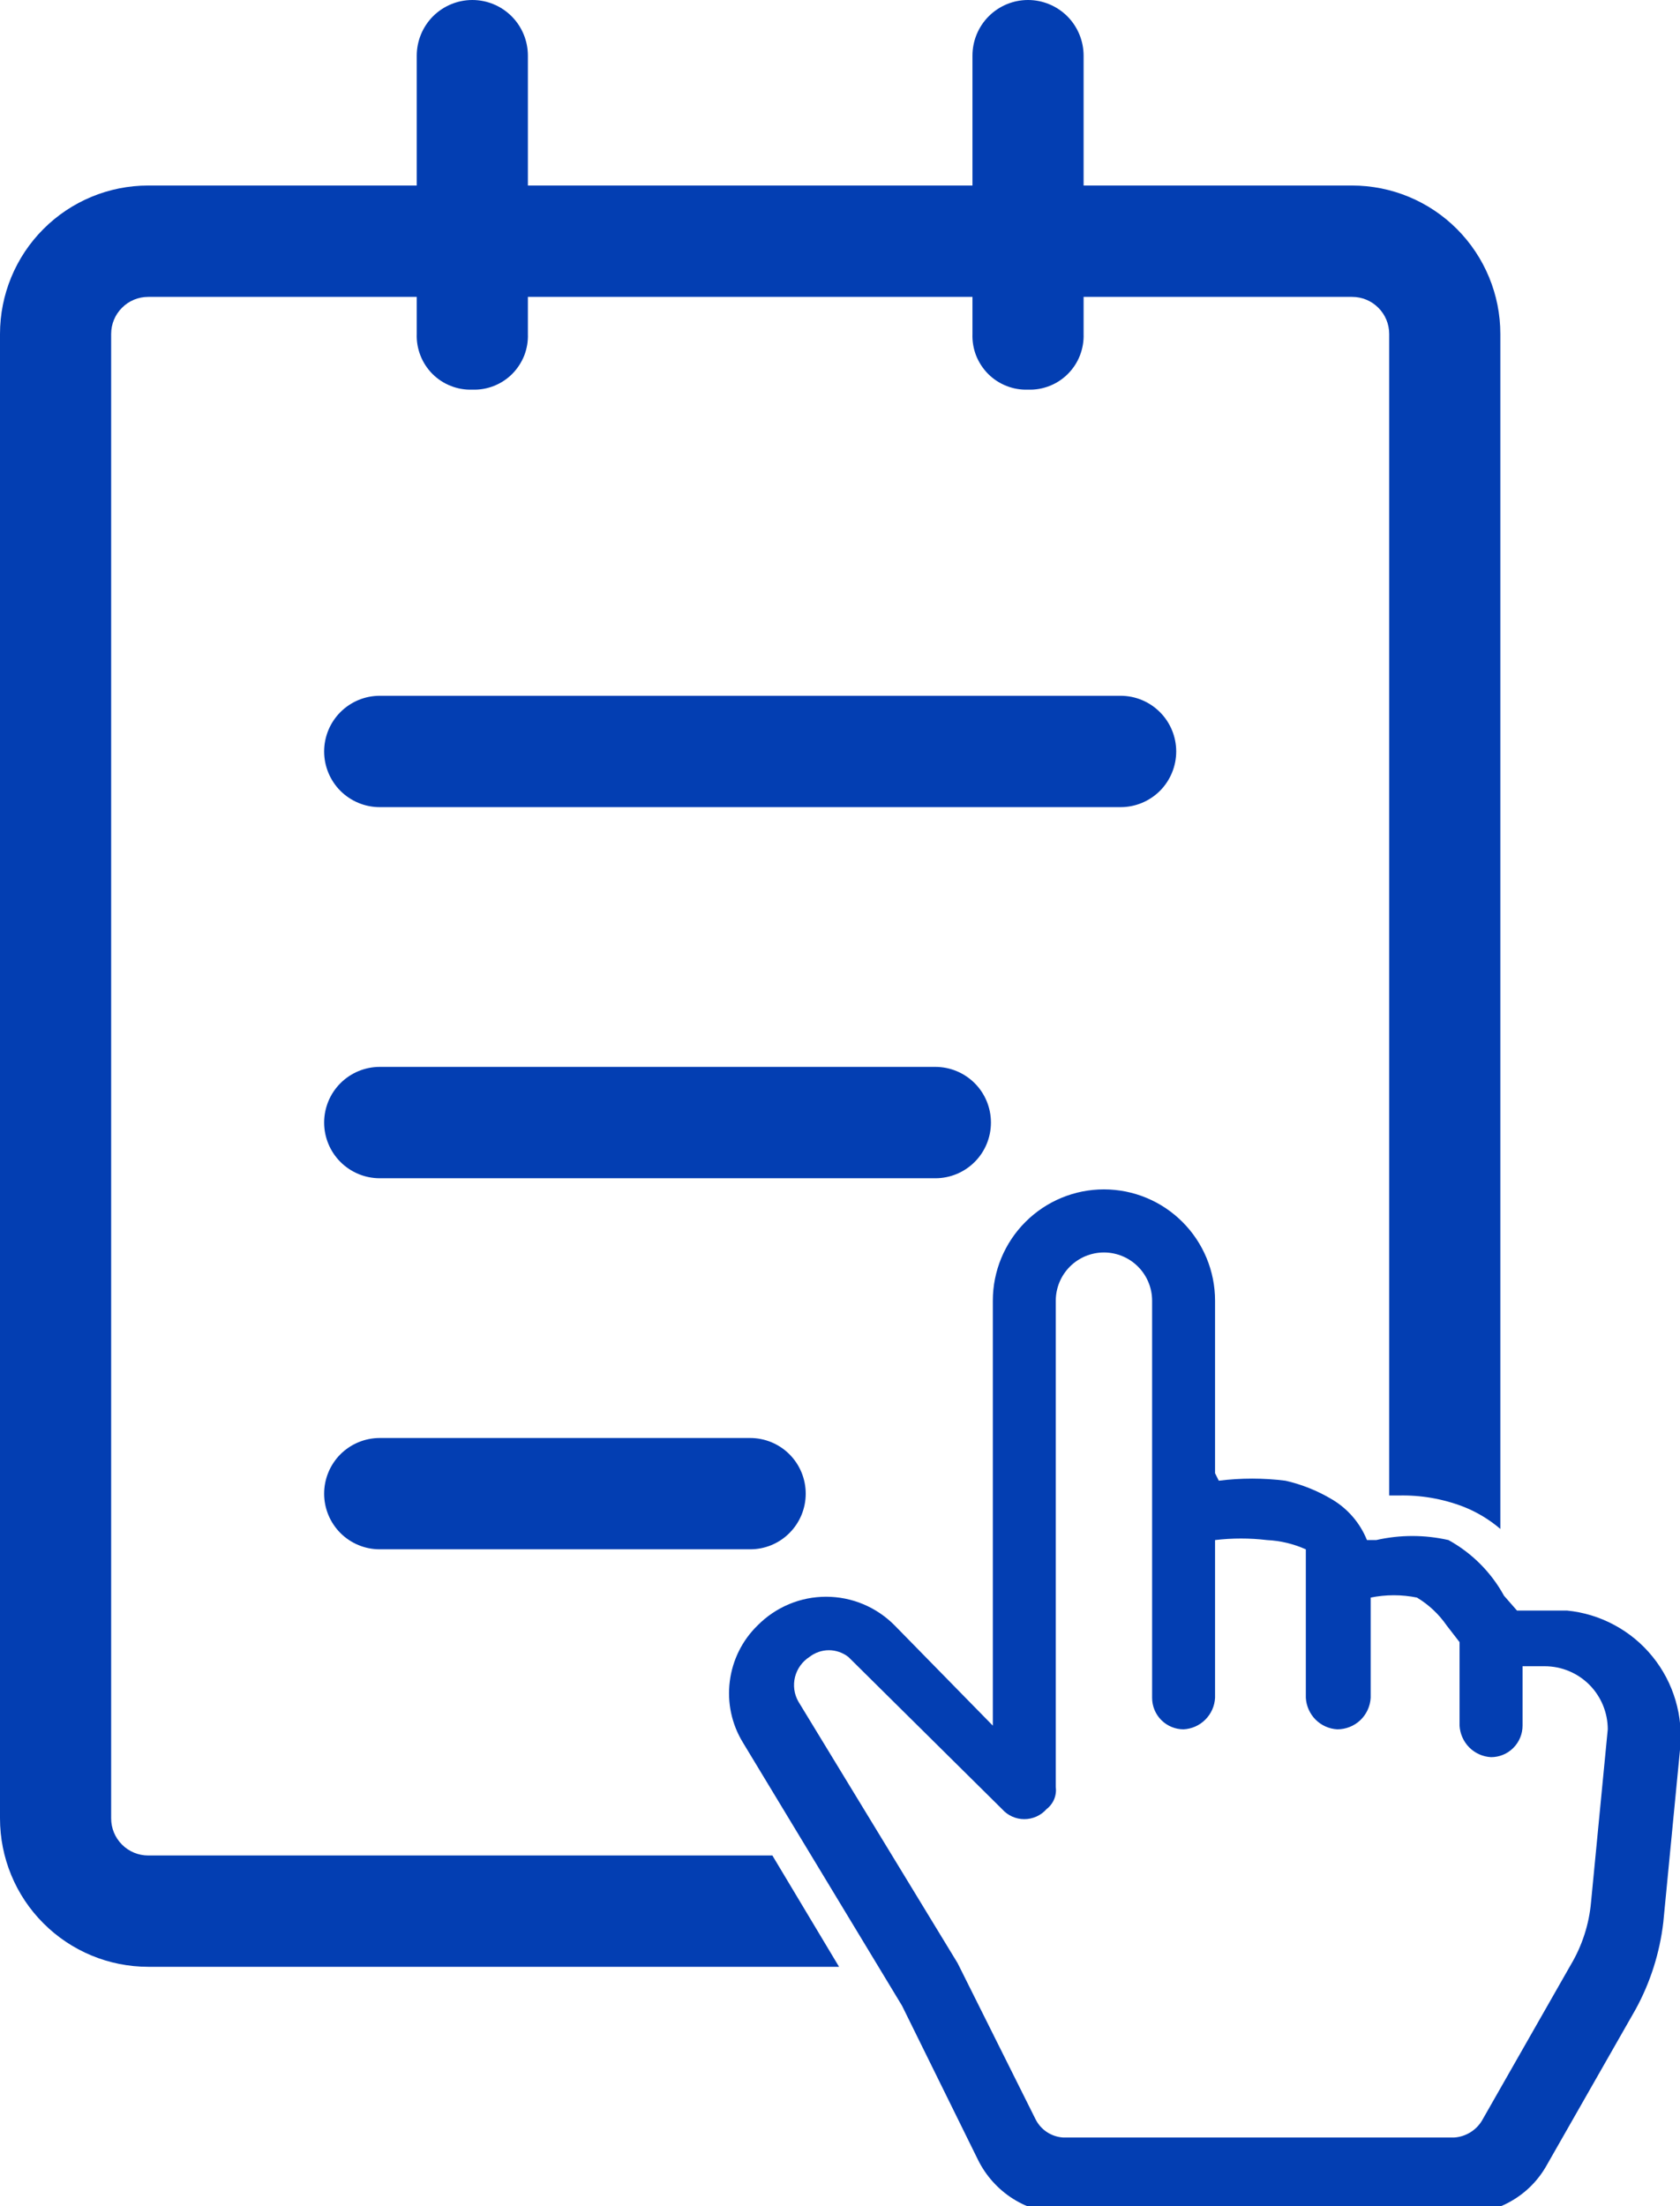<svg width="32" height="42" viewBox="0 0 32 42" fill="none" xmlns="http://www.w3.org/2000/svg">
<g clip-path="url(#clip0_295_1103)">
<path d="M14.289 29.495H7.233C6.952 29.495 6.683 29.384 6.484 29.185C6.286 28.986 6.174 28.717 6.174 28.436C6.174 28.155 6.286 27.885 6.484 27.686C6.683 27.488 6.952 27.376 7.233 27.376H14.289C14.57 27.376 14.839 27.488 15.037 27.686C15.236 27.885 15.347 28.155 15.347 28.436C15.347 28.717 15.236 28.986 15.037 29.185C14.839 29.384 14.57 29.495 14.289 29.495ZM17.817 22.431H7.233C6.952 22.431 6.683 22.319 6.484 22.12C6.286 21.922 6.174 21.652 6.174 21.371C6.174 21.09 6.286 20.82 6.484 20.622C6.683 20.423 6.952 20.311 7.233 20.311H17.817C18.098 20.311 18.367 20.423 18.566 20.622C18.764 20.82 18.875 21.09 18.875 21.371C18.875 21.652 18.764 21.922 18.566 22.12C18.367 22.319 18.098 22.431 17.817 22.431ZM21.345 15.366H7.233C6.952 15.366 6.683 15.254 6.484 15.056C6.286 14.857 6.174 14.587 6.174 14.306C6.174 14.025 6.286 13.755 6.484 13.557C6.683 13.358 6.952 13.246 7.233 13.246H21.345C21.626 13.246 21.895 13.358 22.094 13.557C22.292 13.755 22.404 14.025 22.404 14.306C22.404 14.587 22.292 14.857 22.094 15.056C21.895 15.254 21.626 15.366 21.345 15.366ZM19.581 7.418C19.441 7.423 19.301 7.399 19.17 7.347C19.04 7.296 18.921 7.218 18.822 7.119C18.723 7.019 18.645 6.9 18.593 6.77C18.542 6.639 18.518 6.499 18.523 6.358V1.06C18.523 0.779 18.634 0.509 18.833 0.31C19.031 0.112 19.3 0 19.581 0C19.862 0 20.131 0.112 20.33 0.31C20.528 0.509 20.64 0.779 20.64 1.06V6.358C20.645 6.499 20.62 6.639 20.569 6.77C20.518 6.9 20.44 7.019 20.34 7.119C20.241 7.218 20.123 7.296 19.992 7.347C19.861 7.399 19.721 7.423 19.581 7.418ZM8.997 7.418C8.856 7.423 8.717 7.399 8.586 7.347C8.455 7.296 8.337 7.218 8.237 7.119C8.138 7.019 8.06 6.9 8.009 6.77C7.957 6.639 7.933 6.499 7.938 6.358V1.06C7.938 0.779 8.05 0.509 8.248 0.31C8.447 0.112 8.716 0 8.997 0C9.278 0 9.547 0.112 9.745 0.31C9.944 0.509 10.055 0.779 10.055 1.06V6.358C10.06 6.499 10.036 6.639 9.985 6.77C9.933 6.9 9.855 7.019 9.756 7.119C9.657 7.218 9.538 7.296 9.408 7.347C9.277 7.399 9.137 7.423 8.997 7.418Z" fill="#033EB2"/>
<path d="M14.712 35.324H2.822C2.635 35.324 2.456 35.249 2.324 35.117C2.191 34.984 2.117 34.805 2.117 34.617V6.358C2.117 6.171 2.191 5.991 2.324 5.859C2.456 5.726 2.635 5.652 2.822 5.652H25.755C25.942 5.652 26.122 5.726 26.254 5.859C26.387 5.991 26.461 6.171 26.461 6.358V28.471H26.637C27.059 28.46 27.478 28.532 27.872 28.683C28.129 28.784 28.367 28.927 28.578 29.107V6.358C28.578 5.609 28.28 4.89 27.751 4.36C27.222 3.83 26.504 3.532 25.755 3.532H2.822C2.074 3.532 1.356 3.83 0.827 4.36C0.297 4.89 0 5.609 0 6.358V34.617C0 35.367 0.297 36.086 0.827 36.615C1.356 37.145 2.074 37.443 2.822 37.443H15.982L14.712 35.324Z" fill="#033EB2"/>
<path d="M21.027 23.844C21.271 23.844 21.504 23.941 21.676 24.113C21.848 24.285 21.945 24.519 21.945 24.762V32.322C21.945 32.481 22.008 32.634 22.12 32.746C22.233 32.859 22.386 32.922 22.544 32.922C22.701 32.914 22.849 32.848 22.959 32.737C23.07 32.626 23.136 32.478 23.144 32.322V29.319C23.473 29.28 23.804 29.28 24.132 29.319C24.388 29.331 24.639 29.391 24.873 29.496C24.873 29.496 24.873 29.496 24.873 29.884V32.322C24.882 32.478 24.948 32.626 25.058 32.737C25.169 32.848 25.317 32.914 25.473 32.922C25.635 32.922 25.792 32.86 25.91 32.749C26.028 32.637 26.099 32.484 26.108 32.322V30.414C26.399 30.355 26.699 30.355 26.99 30.414C27.214 30.549 27.406 30.729 27.555 30.944L27.801 31.262V32.852C27.81 33.008 27.876 33.156 27.986 33.267C28.097 33.378 28.245 33.444 28.401 33.452C28.56 33.452 28.713 33.389 28.825 33.276C28.938 33.163 29.001 33.011 29.001 32.852V31.721H29.424C29.742 31.721 30.048 31.848 30.273 32.073C30.497 32.298 30.624 32.604 30.624 32.922L30.306 36.207C30.269 36.632 30.136 37.042 29.918 37.408L28.225 40.376C28.169 40.467 28.091 40.544 27.999 40.599C27.907 40.654 27.803 40.687 27.696 40.693H20.251C20.14 40.686 20.032 40.65 19.939 40.588C19.846 40.526 19.771 40.44 19.722 40.34L18.24 37.373L15.206 32.392C15.126 32.251 15.104 32.084 15.143 31.926C15.183 31.769 15.281 31.632 15.418 31.544C15.523 31.462 15.654 31.416 15.788 31.416C15.922 31.416 16.053 31.462 16.159 31.544L19.087 34.441C19.14 34.501 19.205 34.549 19.278 34.582C19.351 34.615 19.43 34.632 19.51 34.632C19.59 34.632 19.67 34.615 19.743 34.582C19.816 34.549 19.881 34.501 19.934 34.441C19.998 34.392 20.048 34.327 20.079 34.253C20.11 34.178 20.12 34.097 20.11 34.017V24.762C20.11 24.519 20.207 24.285 20.379 24.113C20.551 23.941 20.784 23.844 21.027 23.844ZM23.144 28.047V24.762C23.144 24.2 22.921 23.661 22.524 23.264C22.127 22.866 21.589 22.643 21.027 22.643C20.466 22.643 19.928 22.866 19.531 23.264C19.134 23.661 18.911 24.2 18.911 24.762V32.852L17.041 30.944C16.87 30.771 16.667 30.634 16.443 30.54C16.219 30.446 15.978 30.398 15.735 30.398C15.492 30.398 15.252 30.446 15.028 30.54C14.804 30.634 14.601 30.771 14.43 30.944C14.138 31.228 13.952 31.603 13.901 32.007C13.849 32.412 13.936 32.821 14.148 33.169L17.182 38.185L18.628 41.117C18.778 41.421 19.009 41.678 19.295 41.859C19.582 42.04 19.913 42.138 20.251 42.142H27.872C28.195 42.145 28.512 42.062 28.791 41.9C29.071 41.739 29.302 41.505 29.46 41.223L31.153 38.256C31.435 37.742 31.614 37.178 31.682 36.596L32 33.311C32.034 32.995 32.005 32.676 31.915 32.371C31.825 32.066 31.676 31.783 31.476 31.537C31.276 31.29 31.029 31.086 30.749 30.936C30.47 30.785 30.163 30.692 29.848 30.661H28.895L28.648 30.379C28.403 29.932 28.036 29.565 27.59 29.319C27.137 29.216 26.667 29.216 26.214 29.319H26.037C25.906 28.993 25.67 28.72 25.367 28.542C25.093 28.379 24.796 28.26 24.485 28.189C24.063 28.136 23.637 28.136 23.215 28.189L23.144 28.047Z" fill="#033EB2"/>
</g>
<defs>
<clipPath id="clip0_295_1103">
<rect width="32" height="42" fill="white"/>
</clipPath>
</defs>
</svg>
